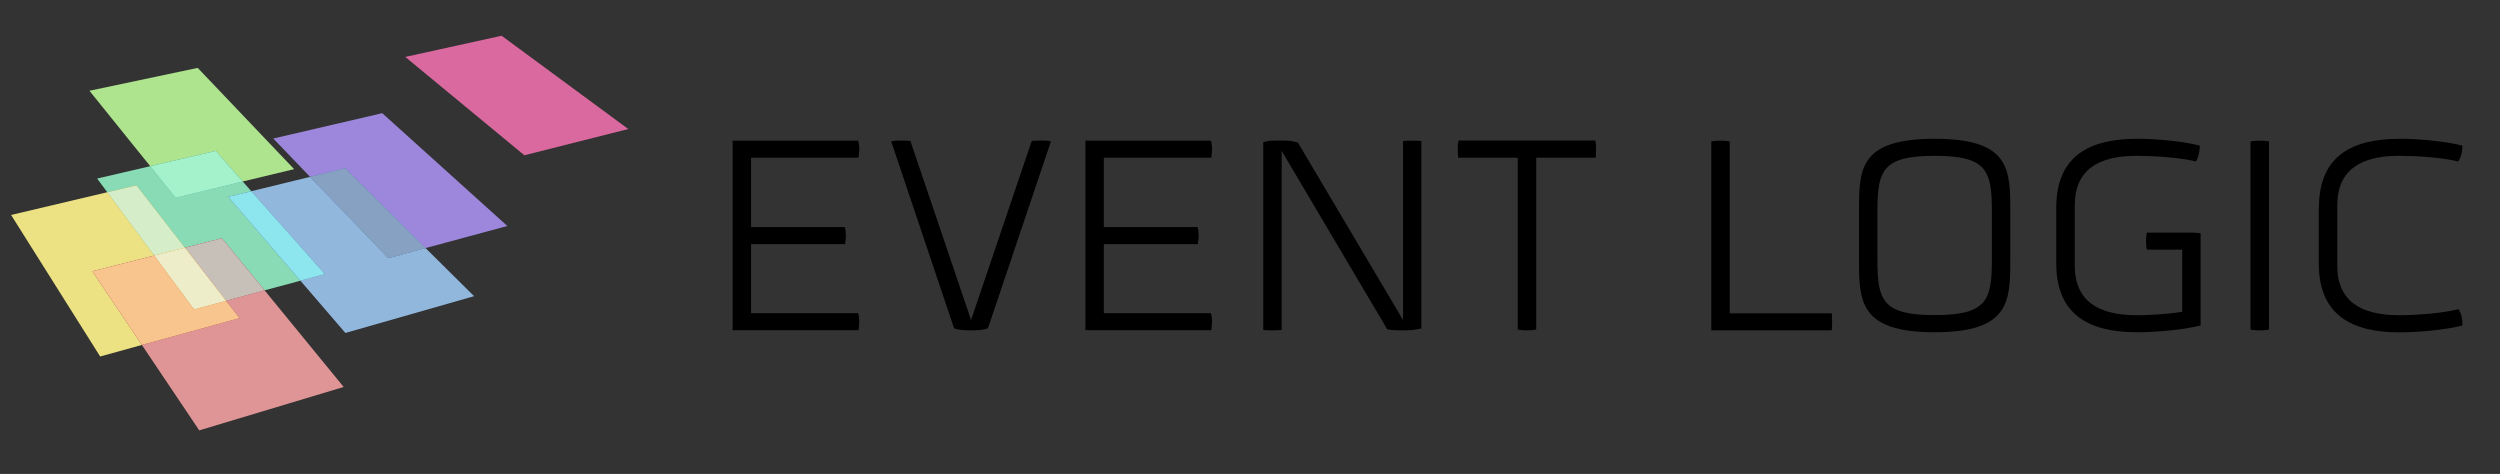 <svg width="211" height="40" viewBox="0 0 211 40" fill="none" xmlns="http://www.w3.org/2000/svg">
<rect x="0" y="0" width="211" height="40" fill="#333333" stroke="none"/>
<mask id="mask0_17122_5866" style="mask-type:luminance" maskUnits="userSpaceOnUse" x="0" y="0" width="211" height="40">
<path d="M210.695 0H0V40H210.695V0Z" fill="white"/>
</mask>
<g mask="url(#mask0_17122_5866)">
<path d="M61.836 27.881V11.873H72.429C72.495 12.1 72.523 12.355 72.523 12.573C72.523 12.762 72.495 13.056 72.457 13.311H63.389V19.167H71.299C71.365 19.394 71.393 19.65 71.393 19.867C71.393 20.057 71.365 20.35 71.327 20.605H63.389V26.433H72.429C72.495 26.66 72.523 26.916 72.523 27.133C72.523 27.322 72.495 27.616 72.457 27.871H61.836V27.881Z" fill="black"/>
<path d="M80.527 27.72L75.216 11.93C75.479 11.863 75.734 11.863 75.997 11.863C76.261 11.863 76.609 11.863 76.835 11.892L81.958 27.01L87.08 11.892C87.306 11.863 87.664 11.863 87.918 11.863C88.182 11.863 88.436 11.863 88.7 11.93L83.379 27.72C82.928 27.852 82.57 27.88 81.958 27.88C81.336 27.88 80.988 27.852 80.527 27.72Z" fill="black"/>
<path d="M91.609 27.881V11.873H102.202C102.268 12.1 102.297 12.355 102.297 12.573C102.297 12.762 102.268 13.056 102.231 13.311H93.163V19.167H101.073C101.139 19.394 101.167 19.65 101.167 19.867C101.167 20.057 101.139 20.35 101.101 20.605H93.163V26.433H102.202C102.268 26.66 102.297 26.916 102.297 27.133C102.297 27.322 102.268 27.616 102.231 27.871H91.609V27.881Z" fill="black"/>
<path d="M118.407 11.901C118.633 11.873 118.962 11.873 119.217 11.873C119.443 11.873 119.772 11.873 119.961 11.901V27.72C119.349 27.88 118.887 27.88 118.209 27.88C117.889 27.88 117.399 27.88 117.079 27.786L108.172 12.734V27.852C107.908 27.88 107.588 27.88 107.334 27.88C107.07 27.88 106.778 27.88 106.618 27.852V11.996C107.108 11.863 107.296 11.863 107.983 11.863C108.661 11.863 108.991 11.863 109.537 12.024L118.417 27.01V11.901H118.407Z" fill="black"/>
<path d="M123.068 13.311C123.04 13.055 123.04 12.705 123.04 12.507C123.04 12.28 123.04 12.09 123.106 11.863H134.641C134.706 12.09 134.706 12.28 134.706 12.507C134.706 12.696 134.706 13.055 134.678 13.311H129.659V27.814C129.339 27.88 129.047 27.88 128.878 27.88C128.68 27.88 128.426 27.88 128.096 27.814V13.311H123.068Z" fill="black"/>
<path d="M144.424 11.939C144.744 11.873 145.007 11.873 145.205 11.873C145.365 11.873 145.657 11.873 145.987 11.939V26.443H154.603C154.631 26.698 154.631 27.02 154.631 27.143C154.631 27.332 154.631 27.625 154.603 27.881H144.433V11.939H144.424Z" fill="black"/>
<path d="M156.9 21.893V17.796C156.9 14.277 156.929 11.713 163.285 11.713C169.631 11.713 169.669 14.277 169.669 17.796V21.893C169.669 25.412 169.64 28.042 163.285 28.042C156.929 28.042 156.9 25.412 156.9 21.893ZM158.454 17.825V21.921C158.454 25.346 158.878 26.595 163.285 26.595C167.691 26.595 168.115 25.346 168.115 21.921V17.825C168.115 14.4 167.691 13.151 163.285 13.151C158.878 13.151 158.454 14.4 158.454 17.825Z" fill="black"/>
<path d="M185.732 19.688V27.465C184.273 27.853 181.844 28.042 180.384 28.042C176.298 28.042 173.548 26.566 173.548 22.214V17.541C173.548 13.189 176.298 11.713 180.384 11.713C181.844 11.713 184.207 11.902 185.666 12.29C185.638 12.839 185.572 13.217 185.346 13.633C183.981 13.283 181.721 13.151 180.328 13.151C177.023 13.151 175.111 14.4 175.111 17.314V22.441C175.111 25.355 177.051 26.604 180.328 26.604C181.298 26.604 182.729 26.538 184.179 26.32V21.07H181.194C181.128 20.814 181.128 20.521 181.128 20.369C181.128 20.209 181.128 19.887 181.194 19.631H184.885C185.083 19.622 185.412 19.65 185.732 19.688Z" fill="black"/>
<path d="M191.504 27.814C191.184 27.881 190.892 27.881 190.723 27.881C190.525 27.881 190.271 27.881 189.941 27.814V11.939C190.261 11.873 190.525 11.873 190.723 11.873C190.883 11.873 191.175 11.873 191.504 11.939V27.814Z" fill="black"/>
<path d="M195.714 17.541C195.714 13.189 198.463 11.713 202.55 11.713C203.971 11.713 206.344 11.902 207.832 12.29C207.804 12.839 207.738 13.217 207.474 13.633C206.147 13.283 203.877 13.151 202.484 13.151C199.179 13.151 197.267 14.4 197.267 17.314V22.441C197.267 25.355 199.179 26.604 202.484 26.604C203.877 26.604 206.175 26.443 207.503 26.093C207.794 26.604 207.823 26.897 207.823 27.474C206.335 27.862 203.971 28.052 202.54 28.052C198.453 28.052 195.704 26.576 195.704 22.224V17.541H195.714Z" fill="black"/>
<path d="M19.077 25.384L20.217 26.85L11.977 29.111L16.817 36.32L29.002 32.659L22.326 24.504L19.077 25.384Z" fill="#D77B7B"/>
<path d="M7.796 22.894L13.022 21.57L9.058 16.225L0.941 18.145L8.455 30.085L11.977 29.11L7.796 22.894Z" fill="#E7DB64"/>
<g opacity="0.6">
<path d="M13.022 21.57L7.796 22.895L11.977 29.11L20.216 26.849L19.076 25.383L16.383 26.111L13.022 21.57Z" fill="#FF0000"/>
</g>
<path d="M13.022 21.57L7.796 22.895L11.977 29.11L20.216 26.849L19.076 25.383L16.383 26.111L13.022 21.57Z" fill="#F8B772"/>
<path d="M32.777 21.789L26.176 14.93L24.971 15.223L21.214 16.141L27.419 23.132L25.357 23.69L29.152 28.099L40.009 24.996L35.912 20.937L32.777 21.789Z" fill="#77A5D5"/>
<path d="M29.133 14.209L35.913 20.936L42.815 19.072L32.26 9.555L23.069 11.693L26.177 14.928L29.133 14.209Z" fill="#8569D3"/>
<g opacity="0.6">
<path d="M26.177 14.928L32.777 21.787L35.913 20.936L29.133 14.209L26.177 14.928Z" fill="#1F8AFF"/>
</g>
<path d="M26.177 14.928L32.777 21.787L35.913 20.936L29.133 14.209L26.177 14.928Z" fill="#6989B3"/>
<path d="M11.516 15.647L15.602 20.907L18.728 20.113L22.325 24.502L25.357 23.689L19.274 16.612L21.214 16.139L21.186 16.111L20.48 15.316L14.821 16.688L12.683 14.029L8.201 15.07L9.058 16.224L11.516 15.647Z" fill="#6AD2A2"/>
<g opacity="0.6">
<path d="M15.602 20.908L19.077 25.383L22.326 24.503L18.729 20.113L15.602 20.908Z" fill="#FF0000"/>
</g>
<path d="M15.602 20.908L19.077 25.383L22.326 24.503L18.729 20.113L15.602 20.908Z" fill="#B9B0A6"/>
<g opacity="0.6">
<path d="M11.516 15.648L9.059 16.226L13.023 21.571L15.603 20.909L11.516 15.648Z" fill="#FDFF1F"/>
</g>
<path d="M11.516 15.648L9.059 16.226L13.023 21.571L15.603 20.909L11.516 15.648Z" fill="#CBEABB"/>
<g opacity="0.6">
<path d="M13.023 21.57L16.384 26.112L19.077 25.383L15.602 20.908L13.023 21.57Z" fill="#FF0000"/>
</g>
<g opacity="0.6">
<path d="M13.023 21.57L16.384 26.112L19.077 25.383L15.602 20.908L13.023 21.57Z" fill="#FDFF1F"/>
</g>
<path d="M13.023 21.57L16.384 26.112L19.077 25.383L15.602 20.908L13.023 21.57Z" fill="#E9EABB"/>
<g opacity="0.6">
<path d="M25.357 23.69L27.419 23.132L21.214 16.141L19.274 16.614L25.357 23.69Z" fill="#1F8AFF"/>
</g>
<path d="M25.357 23.69L27.419 23.132L21.214 16.141L19.274 16.614L25.357 23.69Z" fill="#71DEE9"/>
<path d="M18.201 12.743L20.48 15.316L24.821 14.275L16.685 5.732L7.552 7.662L12.684 14.03L18.201 12.743Z" fill="#99DD70"/>
<g opacity="0.6">
<path d="M12.684 14.031L14.821 16.689L20.48 15.318L18.201 12.744L12.684 14.031Z" fill="#00FFD5"/>
</g>
<path d="M12.684 14.031L14.821 16.689L20.48 15.318L18.201 12.744L12.684 14.031Z" fill="#8DEFBF"/>
<path d="M42.335 3.018L34.209 4.806L44.256 13.103L53.023 10.889L42.335 3.018Z" fill="#CF4386"/>
<g opacity="0.2">
<path d="M32.259 9.555L23.069 11.693L26.177 14.928L24.971 15.222L21.214 16.139L21.186 16.111L20.48 15.316L24.821 14.275L16.685 5.732L7.552 7.662L12.683 14.03L8.201 15.07L9.058 16.224L0.941 18.145L8.455 30.084L11.977 29.11L16.817 36.319L29.001 32.658L22.325 24.503L25.357 23.689L29.152 28.098L40.009 24.994L35.913 20.936L42.815 19.072L32.259 9.555Z" fill="white"/>
<path d="M42.335 3.018L34.209 4.806L44.256 13.103L53.023 10.889L42.335 3.018Z" fill="white"/>
</g>
</g>
</svg>
